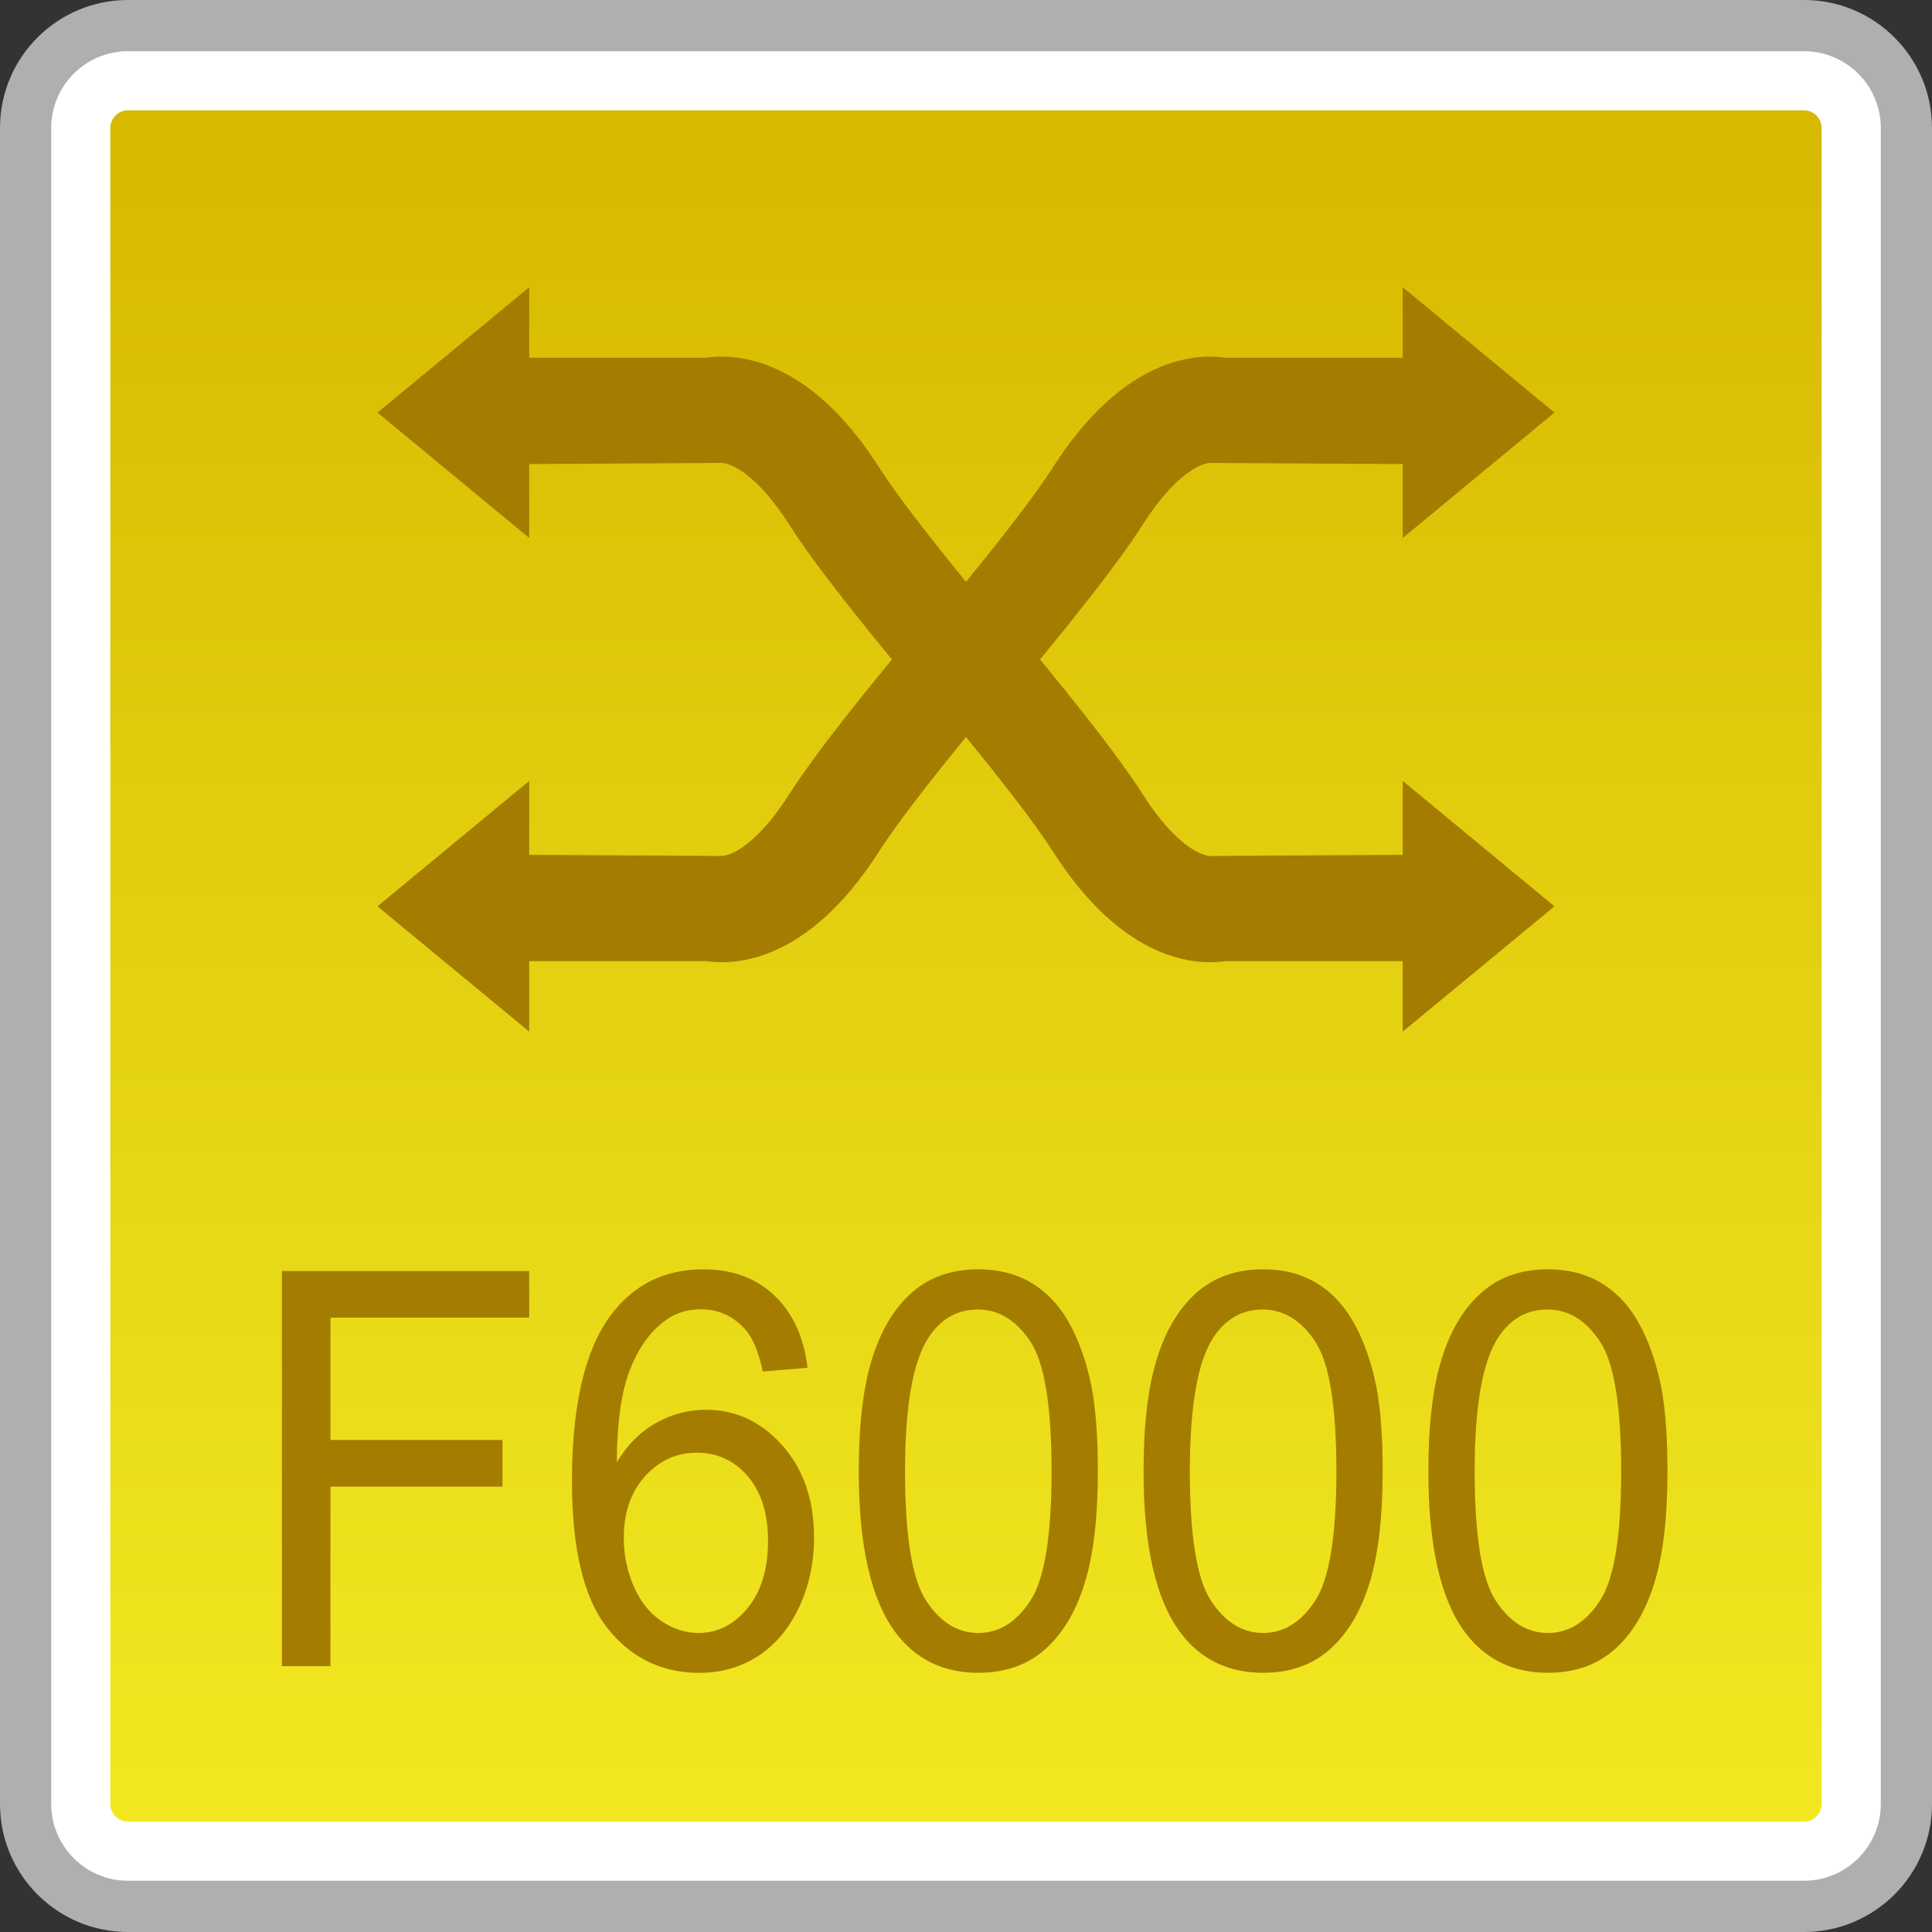 <?xml version="1.0" encoding="utf-8"?>
<!-- Generator: Adobe Illustrator 18.0.0, SVG Export Plug-In . SVG Version: 6.00 Build 0)  -->
<!DOCTYPE svg PUBLIC "-//W3C//DTD SVG 1.1//EN" "http://www.w3.org/Graphics/SVG/1.1/DTD/svg11.dtd">
<svg version="1.1" id="图层_1" xmlns="http://www.w3.org/2000/svg" xmlns:xlink="http://www.w3.org/1999/xlink" x="0px" y="0px"
	 width="36px" height="36px" viewBox="0 0 36 36" enable-background="new 0 0 36 36" xml:space="preserve">
<rect x="0" y="0" width="36" height="36" fill="#333333" stroke="none"/>
<g>
	<path fill="#FFFFFF" d="M2.385,35.522c-1.052,0-1.908-0.855-1.908-1.908V2.385c0-1.052,0.856-1.908,1.908-1.908h31.229
		c1.052,0,1.908,0.856,1.908,1.908v31.229c0,1.053-0.856,1.908-1.908,1.908H2.385z"/>
	<path fill="#AFAFAF" d="M33.615,0.954c0.789,0,1.431,0.642,1.431,1.431v31.229c0,0.789-0.642,1.431-1.431,1.431H2.385
		c-0.789,0-1.431-0.642-1.431-1.431V2.385c0-0.789,0.642-1.431,1.431-1.431H33.615 M33.615,0H2.385C1.068,0,0,1.068,0,2.385v31.229
		C0,34.932,1.068,36,2.385,36h31.229C34.932,36,36,34.932,36,33.615V2.385C36,1.068,34.932,0,33.615,0L33.615,0z"/>
</g>
<g>
	<linearGradient id="SVGID_1_" gradientUnits="userSpaceOnUse" x1="18" y1="33.943" x2="18" y2="2.057">
		<stop  offset="0" style="stop-color:#F1E821"/>
		<stop  offset="1" style="stop-color:#D6B900"/>
	</linearGradient>
	<path fill="url(#SVGID_1_)" d="M2.385,33.943c-0.181,0-0.329-0.148-0.329-0.329V2.385c0-0.181,0.148-0.329,0.329-0.329h31.23
		c0.181,0,0.328,0.148,0.328,0.329v31.229c0,0.181-0.147,0.329-0.328,0.329H2.385z"/>
</g>
<g>
	<path fill="#A37C00" d="M5.253,31.046v-7.362h4.608v0.868H6.157v2.28h3.206v0.869H6.157v3.345H5.253z"/>
	<path fill="#A37C00" d="M15.047,25.486l-0.834,0.07c-0.074-0.355-0.18-0.613-0.316-0.773c-0.227-0.258-0.506-0.387-0.839-0.387
		c-0.267,0-0.501,0.08-0.704,0.241c-0.264,0.207-0.472,0.511-0.625,0.909c-0.152,0.398-0.231,0.966-0.237,1.702
		c0.202-0.331,0.449-0.577,0.741-0.738s0.598-0.241,0.918-0.241c0.559,0,1.035,0.222,1.428,0.666c0.393,0.443,0.59,1.017,0.59,1.72
		c0,0.462-0.093,0.892-0.277,1.288c-0.185,0.396-0.439,0.701-0.762,0.912c-0.323,0.211-0.69,0.316-1.1,0.316
		c-0.699,0-1.269-0.277-1.71-0.832c-0.441-0.554-0.662-1.467-0.662-2.739c0-1.423,0.244-2.458,0.731-3.104
		c0.425-0.563,0.999-0.844,1.719-0.844c0.537,0,0.978,0.162,1.321,0.487C14.773,24.465,14.979,24.914,15.047,25.486z M11.623,28.66
		c0,0.312,0.062,0.609,0.184,0.895c0.123,0.284,0.294,0.501,0.515,0.65c0.221,0.148,0.452,0.223,0.694,0.223
		c0.354,0,0.659-0.153,0.913-0.462c0.255-0.308,0.382-0.727,0.382-1.255c0-0.51-0.126-0.91-0.377-1.203s-0.568-0.439-0.951-0.439
		c-0.379,0-0.7,0.146-0.964,0.439S11.623,28.185,11.623,28.66z"/>
	<path fill="#A37C00" d="M16.002,27.415c0-0.871,0.083-1.571,0.25-2.103c0.166-0.53,0.413-0.939,0.741-1.228s0.74-0.432,1.237-0.432
		c0.367,0,0.688,0.079,0.964,0.238c0.277,0.159,0.505,0.389,0.685,0.688c0.18,0.299,0.322,0.664,0.424,1.095
		c0.103,0.43,0.154,1.01,0.154,1.74c0,0.863-0.082,1.561-0.247,2.092c-0.165,0.53-0.411,0.94-0.739,1.23
		c-0.328,0.289-0.742,0.435-1.242,0.435c-0.658,0-1.176-0.255-1.551-0.764C16.228,29.795,16.002,28.798,16.002,27.415z
		 M16.864,27.415c0,1.208,0.131,2.013,0.394,2.413c0.262,0.4,0.586,0.6,0.971,0.6s0.709-0.2,0.972-0.603
		c0.262-0.401,0.394-1.205,0.394-2.41c0-1.212-0.131-2.018-0.394-2.416c-0.263-0.398-0.589-0.598-0.981-0.598
		c-0.385,0-0.693,0.176-0.922,0.527C17.009,25.377,16.864,26.206,16.864,27.415z"/>
	<path fill="#A37C00" d="M21.309,27.415c0-0.871,0.083-1.571,0.25-2.103c0.166-0.53,0.413-0.939,0.741-1.228s0.74-0.432,1.237-0.432
		c0.367,0,0.688,0.079,0.964,0.238c0.277,0.159,0.505,0.389,0.685,0.688c0.18,0.299,0.322,0.664,0.424,1.095
		c0.103,0.43,0.154,1.01,0.154,1.74c0,0.863-0.082,1.561-0.247,2.092c-0.165,0.53-0.411,0.94-0.739,1.23
		c-0.328,0.289-0.742,0.435-1.242,0.435c-0.658,0-1.176-0.255-1.551-0.764C21.534,29.795,21.309,28.798,21.309,27.415z
		 M22.171,27.415c0,1.208,0.131,2.013,0.394,2.413c0.262,0.4,0.586,0.6,0.971,0.6s0.709-0.2,0.972-0.603
		c0.262-0.401,0.394-1.205,0.394-2.41c0-1.212-0.131-2.018-0.394-2.416c-0.263-0.398-0.589-0.598-0.981-0.598
		c-0.385,0-0.693,0.176-0.922,0.527C22.315,25.377,22.171,26.206,22.171,27.415z"/>
	<path fill="#A37C00" d="M26.616,27.415c0-0.871,0.083-1.571,0.25-2.103c0.166-0.53,0.413-0.939,0.741-1.228s0.74-0.432,1.237-0.432
		c0.367,0,0.688,0.079,0.964,0.238c0.277,0.159,0.505,0.389,0.685,0.688c0.18,0.299,0.322,0.664,0.424,1.095
		c0.103,0.43,0.154,1.01,0.154,1.74c0,0.863-0.082,1.561-0.247,2.092c-0.165,0.53-0.411,0.94-0.739,1.23
		c-0.328,0.289-0.742,0.435-1.242,0.435c-0.658,0-1.176-0.255-1.551-0.764C26.841,29.795,26.616,28.798,26.616,27.415z
		 M27.478,27.415c0,1.208,0.131,2.013,0.394,2.413c0.262,0.4,0.586,0.6,0.971,0.6s0.709-0.2,0.972-0.603
		c0.262-0.401,0.394-1.205,0.394-2.41c0-1.212-0.131-2.018-0.394-2.416c-0.263-0.398-0.589-0.598-0.981-0.598
		c-0.385,0-0.693,0.176-0.922,0.527C27.623,25.377,27.478,26.206,27.478,27.415z"/>
</g>
<g>
	<g>
		<g>
			<polygon fill="#A37C00" points="7.034,7.688 9.861,5.353 9.861,10.024 			"/>
			<path fill="#A37C00" d="M17.531,13.378c-1.439-1.699-2.361-2.876-2.818-3.592c-0.619-0.973-1.096-1.149-1.258-1.16L9.174,8.651
				V6.666h3.983c0.541-0.079,1.901-0.033,3.231,2.054c0.277,0.435,0.962,1.374,2.657,3.377L17.531,13.378z"/>
		</g>
		<g>
			<polygon fill="#A37C00" points="28.965,16.888 26.138,19.223 26.138,14.552 			"/>
			<path fill="#A37C00" d="M18.468,11.198c1.439,1.699,2.361,2.876,2.818,3.592c0.619,0.973,1.096,1.149,1.258,1.16l4.282-0.025
				v1.984h-3.983c-0.541,0.079-1.901,0.033-3.231-2.054c-0.277-0.435-0.962-1.374-2.657-3.377L18.468,11.198z"/>
		</g>
	</g>
	<g>
		<g>
			<polygon fill="#A37C00" points="28.965,7.688 26.138,5.353 26.138,10.024 			"/>
			<path fill="#A37C00" d="M18.468,13.378c1.439-1.699,2.361-2.876,2.818-3.592c0.619-0.973,1.096-1.149,1.258-1.16l4.282,0.025
				V6.666h-3.983c-0.541-0.079-1.901-0.033-3.231,2.054c-0.277,0.435-0.962,1.374-2.657,3.377L18.468,13.378z"/>
		</g>
		<g>
			<polygon fill="#A37C00" points="7.034,16.888 9.861,19.223 9.861,14.552 			"/>
			<path fill="#A37C00" d="M17.531,11.198c-1.439,1.699-2.361,2.876-2.818,3.592c-0.619,0.973-1.096,1.149-1.258,1.16l-4.282-0.025
				v1.984h3.983c0.541,0.079,1.901,0.033,3.231-2.054c0.277-0.435,0.962-1.374,2.657-3.377L17.531,11.198z"/>
		</g>
	</g>
</g>
</svg>
